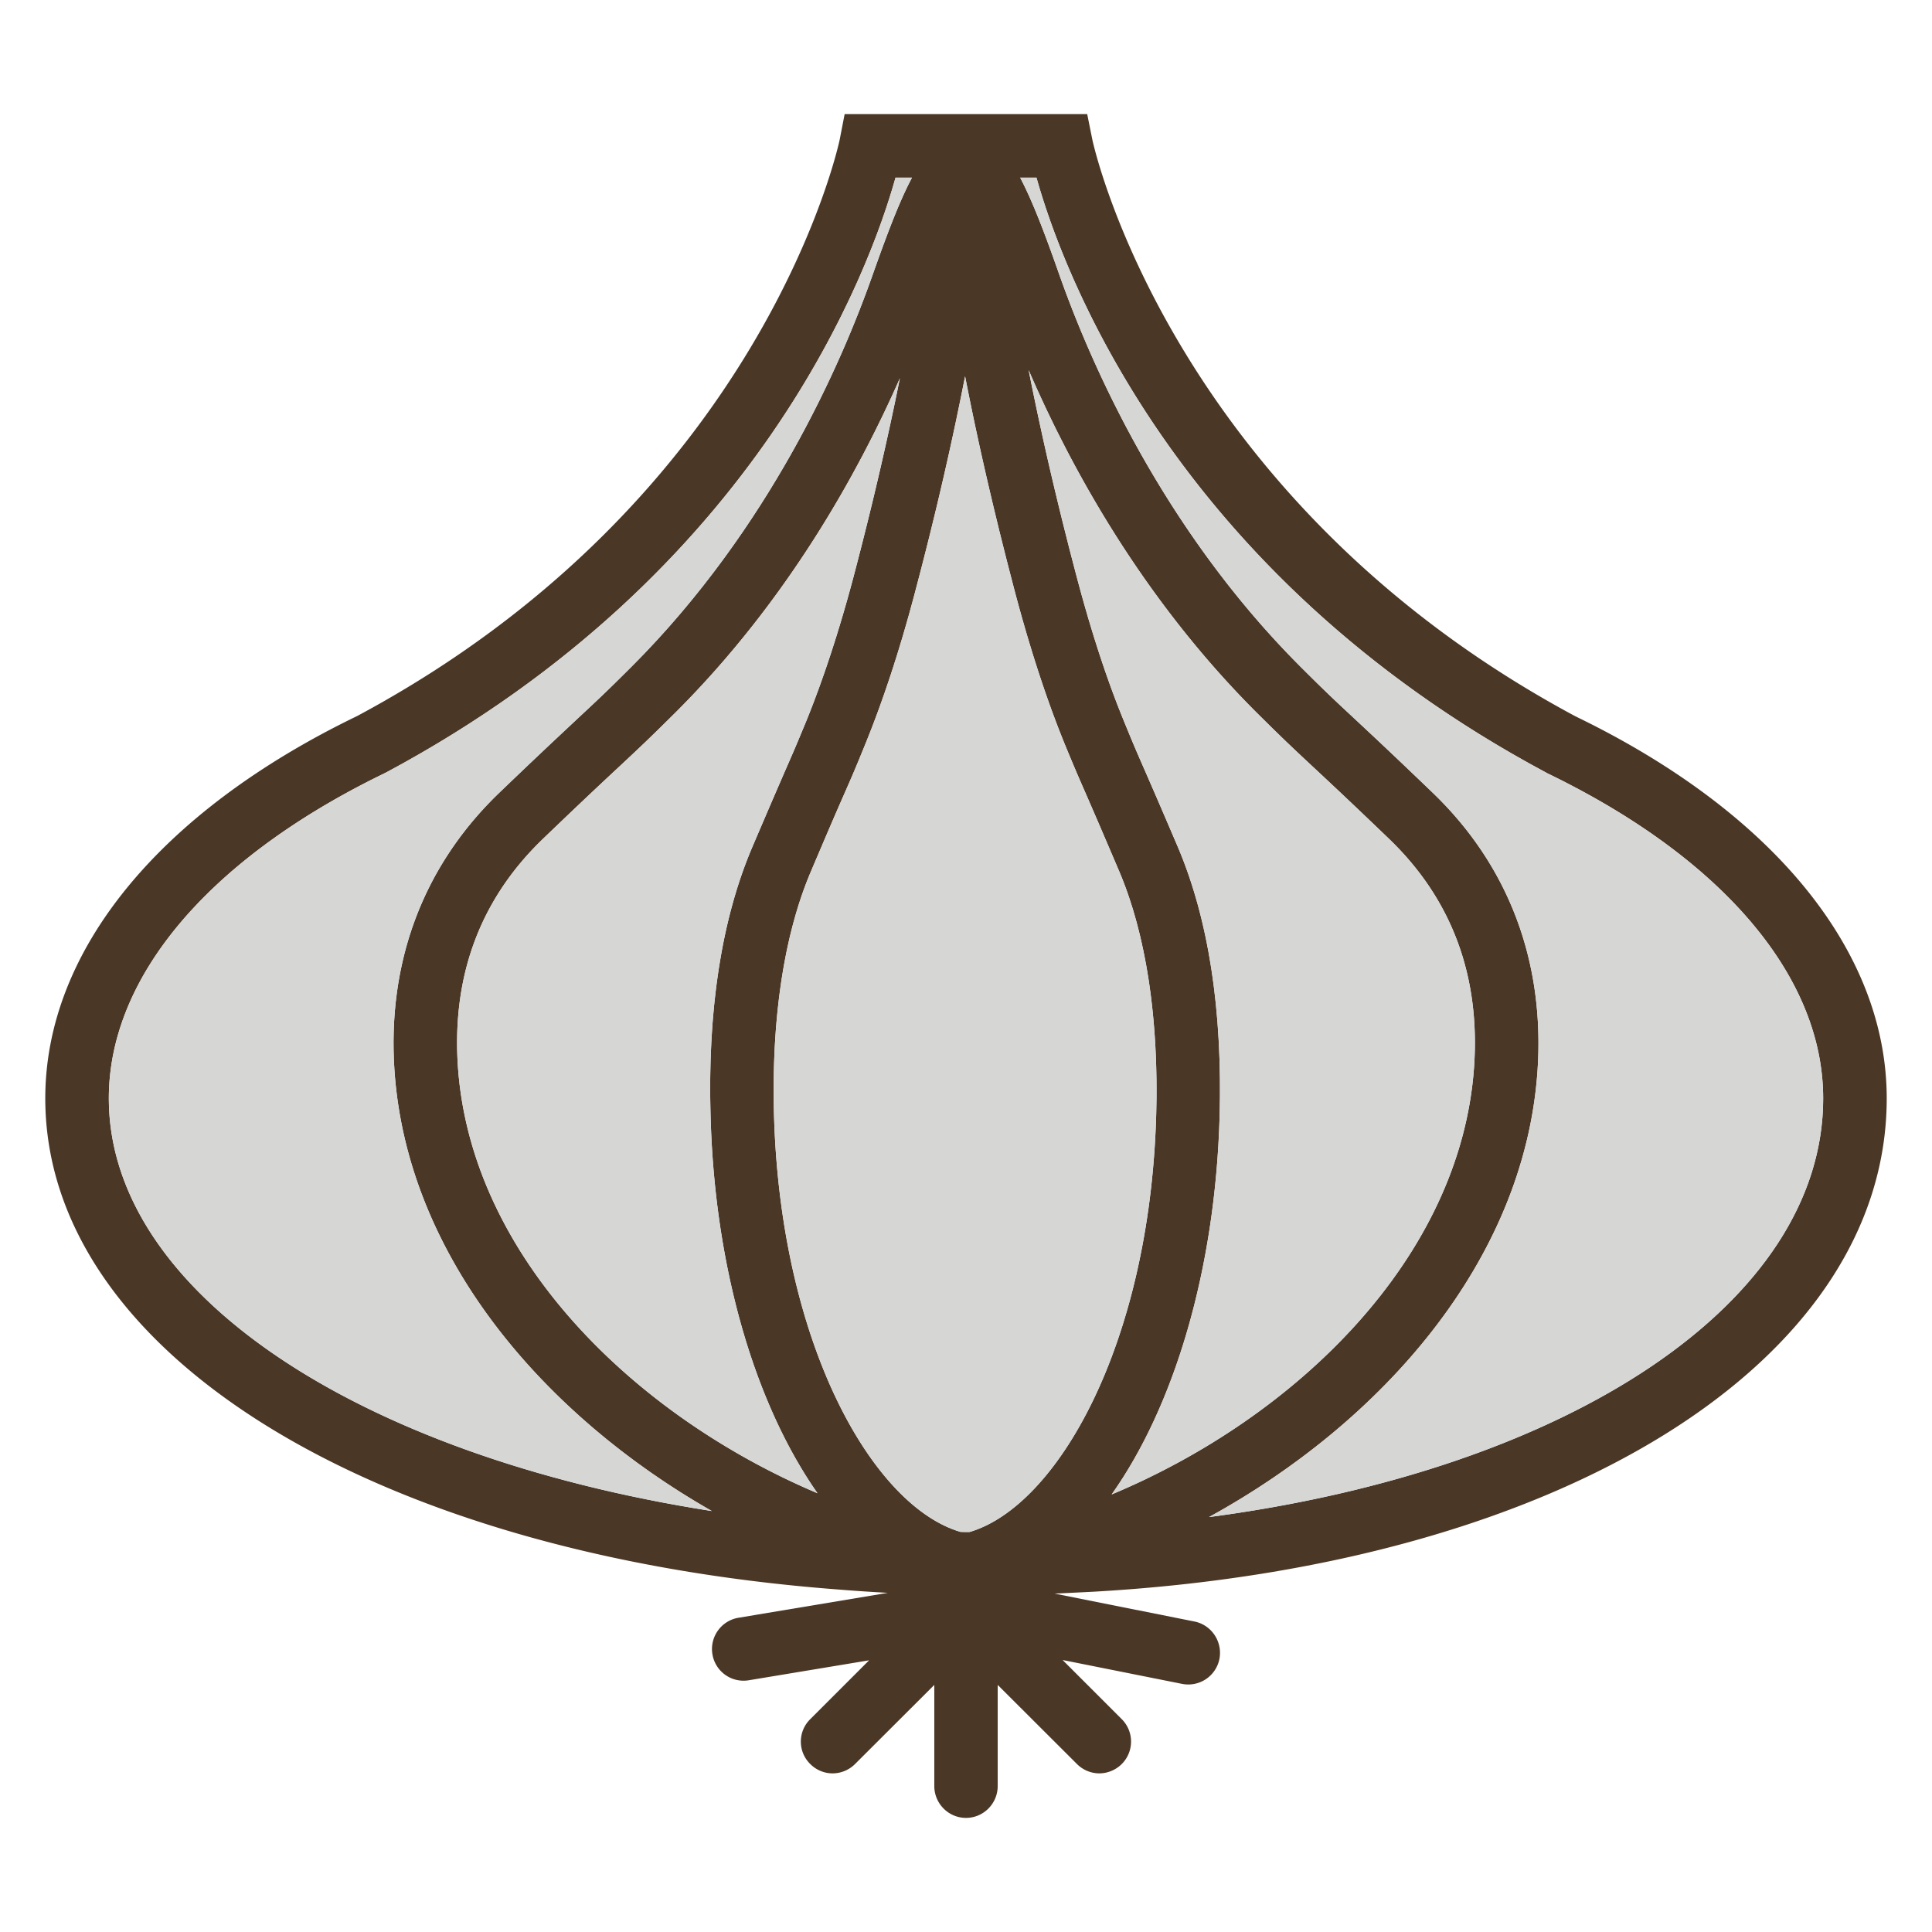 <svg xmlns="http://www.w3.org/2000/svg" viewBox="0 0 128 128"><path d="M125 72.77c0-9.74-7.51-18.97-20.62-25.31C77.5 33.05 72.42 9.49 72.37 9.25l-.34-1.69H55.96l-.33 1.7c-.05.23-5.04 23.76-31.97 38.18C10.53 53.79 3 63.02 3 72.77c0 16.79 21.56 30.17 52.43 32.53 1.22.1 2.32.17 3.39.23l-9.89 1.65a2.1 2.1 0 0 0-1.73 2.42 2.09 2.09 0 0 0 2.42 1.72l7.96-1.32-3.9 3.9c-.83.82-.83 2.15 0 2.97.41.41.94.62 1.48.62s1.08-.21 1.49-.62l5.25-5.24v6.7c0 1.16.94 2.11 2.1 2.11s2.1-.95 2.1-2.11v-6.7l5.25 5.24c.41.41.95.62 1.48.62s1.08-.21 1.49-.62a2.1 2.1 0 0 0 0-2.97l-3.92-3.92 7.91 1.58a2.104 2.104 0 0 0 2.48-1.65c.22-1.14-.52-2.25-1.65-2.48l-9.27-1.85c.84-.04 1.72-.08 2.66-.13 30.89-1.77 52.47-15.2 52.47-32.68M78.03 56.1c-1.17-2.74-1.75-4.07-2.17-5.03-.48-1.09-.75-1.71-1.44-3.4-1.1-2.69-2.12-5.82-3.05-9.32-1.45-5.47-2.47-10.04-3.22-13.83 2.75 6.37 7.48 15.06 15.04 22.63 1.73 1.72 2.41 2.36 3.6 3.47 1.02.95 2.42 2.25 5.2 4.92 4.19 4.01 6.09 9.11 5.67 15.16-.89 12.68-11.81 23.21-24.01 28.31 4.14-5.84 6.86-14.85 7.15-24.99.2-7.09-.73-13.12-2.77-17.92m-9.36-44.33c1.67 5.98 8.98 26.16 33.77 39.42l.07.04c11.62 5.62 18.28 13.47 18.28 21.54 0 13.48-16.7 24.56-40.69 27.74 11.42-6.27 20.87-16.92 21.76-29.51.51-7.25-1.9-13.65-6.96-18.5-2.8-2.69-4.21-4-5.24-4.96-1.16-1.08-1.82-1.69-3.5-3.37-9.18-9.18-13.94-20.2-15.97-25.95-.99-2.83-1.8-4.93-2.6-6.45zm-61.46 61c0-8.07 6.66-15.93 18.35-21.58 24.79-13.26 32.1-33.44 33.77-39.42h1.09c-.81 1.52-1.61 3.62-2.61 6.45-2.02 5.75-6.79 16.77-15.97 25.95-1.68 1.68-2.34 2.29-3.5 3.37-1.02.96-2.44 2.27-5.24 4.96-5.06 4.85-7.47 11.25-6.96 18.49.87 12.33 9.93 22.8 21.02 29.12-23.6-3.69-39.95-14.57-39.95-27.34m23.13-2.07c-.42-6.05 1.48-11.15 5.67-15.16 2.78-2.67 4.18-3.97 5.2-4.92 1.19-1.11 1.87-1.75 3.6-3.47 7.35-7.35 12.03-15.78 14.81-22.09-.74 3.68-1.73 8.08-3.11 13.3-.93 3.48-1.96 6.61-3.05 9.31-.7 1.7-.97 2.32-1.45 3.41-.42.97-1 2.3-2.16 5.02-2.05 4.8-2.98 10.83-2.77 17.92.28 10.09 2.98 19.06 7.08 24.91C42.04 93.8 31.23 83.31 30.34 70.7m33.89 30.8c-.2 0-.4 0-.6-.01-5.77-1.69-11.91-12.35-12.35-27.6-.18-6.38.66-11.96 2.44-16.14 1.15-2.71 1.72-4.03 2.14-4.98.5-1.13.78-1.77 1.49-3.52 1.16-2.85 2.25-6.16 3.22-9.81 1.53-5.75 2.6-10.58 3.37-14.51.76 3.93 1.84 8.76 3.36 14.51.98 3.66 2.06 6.96 3.22 9.81.72 1.75 1 2.38 1.49 3.5.42.96.99 2.28 2.15 5 1.77 4.18 2.62 9.76 2.44 16.14-.44 15.26-6.59 25.92-12.37 27.61" style="fill:#4a3726;stroke-width:0"/><path d="M120.79 72.77c0 13.48-16.7 24.56-40.69 27.74 11.42-6.27 20.87-16.92 21.76-29.51.51-7.25-1.9-13.65-6.96-18.5-2.8-2.69-4.21-4-5.24-4.96-1.16-1.08-1.82-1.69-3.5-3.37-9.18-9.18-13.94-20.2-15.97-25.95-.99-2.83-1.8-4.93-2.6-6.45h1.08c1.67 5.98 8.98 26.16 33.77 39.42l.07.04c11.62 5.62 18.28 13.47 18.28 21.54" style="fill:#d6d6d5;stroke-width:0"/><path d="M97.66 70.7c-.89 12.68-11.81 23.21-24.01 28.31 4.14-5.84 6.86-14.85 7.15-24.99.2-7.09-.73-13.12-2.77-17.92-1.17-2.74-1.75-4.07-2.17-5.03-.48-1.09-.75-1.71-1.44-3.4-1.1-2.69-2.12-5.82-3.05-9.32-1.45-5.47-2.47-10.04-3.22-13.83 2.75 6.37 7.48 15.06 15.04 22.63 1.73 1.72 2.41 2.36 3.6 3.47 1.02.95 2.42 2.25 5.2 4.92 4.19 4.01 6.09 9.11 5.67 15.16" style="fill:#d6d6d5;stroke-width:0"/><path d="M76.6 73.89c-.44 15.26-6.59 25.92-12.37 27.61-.2 0-.4 0-.6-.01-5.77-1.69-11.91-12.35-12.35-27.6-.18-6.38.66-11.96 2.44-16.14 1.15-2.71 1.72-4.03 2.14-4.98.5-1.13.78-1.77 1.49-3.52 1.16-2.85 2.25-6.16 3.22-9.81 1.53-5.75 2.6-10.58 3.37-14.51.76 3.93 1.84 8.76 3.36 14.51.98 3.66 2.06 6.96 3.22 9.81.72 1.75 1 2.38 1.49 3.5.42.96.99 2.28 2.15 5 1.77 4.18 2.62 9.76 2.44 16.14" style="fill:#d6d6d5;stroke-width:0"/><path d="M49.85 56.1c-2.05 4.8-2.98 10.83-2.77 17.92.28 10.09 2.98 19.06 7.08 24.91C42.04 93.8 31.23 83.31 30.34 70.7c-.42-6.05 1.48-11.15 5.67-15.16 2.78-2.67 4.18-3.97 5.2-4.92 1.19-1.11 1.87-1.75 3.6-3.47 7.35-7.35 12.03-15.78 14.81-22.09-.74 3.68-1.73 8.08-3.11 13.3-.93 3.48-1.96 6.61-3.05 9.31-.7 1.7-.97 2.32-1.45 3.41-.42.97-1 2.3-2.16 5.02" style="fill:#d6d6d5;stroke-width:0"/><path d="M33.1 52.5c-5.06 4.85-7.47 11.25-6.96 18.49.87 12.33 9.93 22.8 21.02 29.12-23.6-3.69-39.95-14.57-39.95-27.34 0-8.07 6.66-15.93 18.35-21.58 24.79-13.26 32.1-33.44 33.77-39.42h1.09c-.81 1.52-1.61 3.62-2.61 6.45-2.02 5.75-6.79 16.77-15.97 25.95-1.68 1.68-2.34 2.29-3.5 3.37-1.02.96-2.44 2.27-5.24 4.96" style="fill:#d6d6d5;stroke-width:0"/></svg>